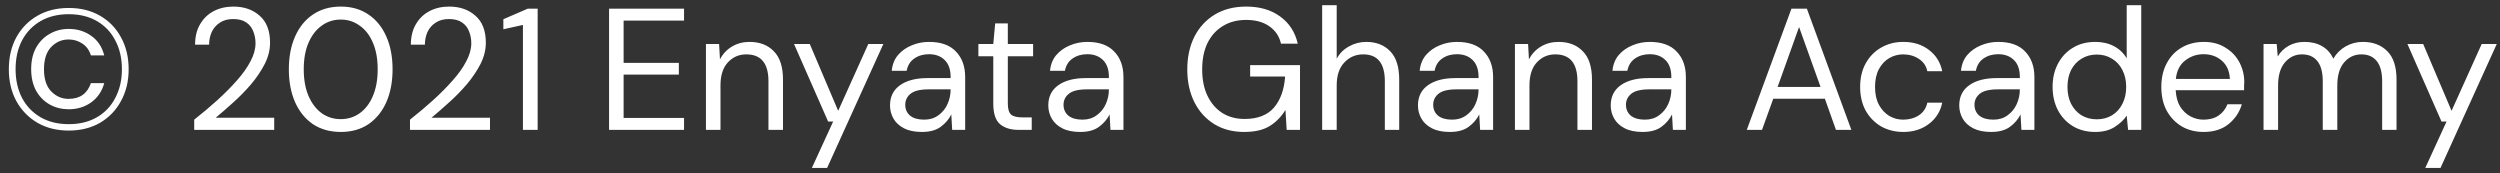 <svg width="231" height="16" viewBox="0 0 231 16" fill="none" xmlns="http://www.w3.org/2000/svg">
<rect x="0" y="0" width="231" height="16" fill="#333333" stroke="none"/>
<path d="M6.352 12.064C5.253 12.064 4.288 11.824 3.456 11.344C2.624 10.853 1.973 10.181 1.504 9.328C1.045 8.475 0.816 7.499 0.816 6.4C0.816 5.291 1.045 4.309 1.504 3.456C1.973 2.603 2.624 1.936 3.456 1.456C4.288 0.976 5.253 0.736 6.352 0.736C7.451 0.736 8.416 0.976 9.248 1.456C10.08 1.936 10.725 2.603 11.184 3.456C11.653 4.309 11.888 5.291 11.888 6.4C11.888 7.499 11.653 8.475 11.184 9.328C10.725 10.181 10.08 10.853 9.248 11.344C8.416 11.824 7.451 12.064 6.352 12.064ZM6.352 11.472C7.355 11.472 8.224 11.259 8.96 10.832C9.696 10.405 10.261 9.808 10.656 9.04C11.061 8.272 11.264 7.392 11.264 6.4C11.264 5.387 11.061 4.501 10.656 3.744C10.261 2.976 9.696 2.379 8.96 1.952C8.224 1.525 7.355 1.312 6.352 1.312C5.349 1.312 4.48 1.525 3.744 1.952C3.008 2.379 2.437 2.976 2.032 3.744C1.637 4.501 1.44 5.387 1.44 6.4C1.44 7.392 1.637 8.272 2.032 9.04C2.437 9.808 3.008 10.405 3.744 10.832C4.48 11.259 5.349 11.472 6.352 11.472ZM6.352 10.096C5.712 10.096 5.131 9.952 4.608 9.664C4.085 9.376 3.664 8.955 3.344 8.4C3.035 7.835 2.88 7.163 2.88 6.384C2.88 5.605 3.035 4.939 3.344 4.384C3.664 3.829 4.085 3.408 4.608 3.12C5.131 2.821 5.712 2.672 6.352 2.672C7.141 2.672 7.835 2.885 8.432 3.312C9.029 3.728 9.429 4.331 9.632 5.12H8.4C8.251 4.64 7.989 4.277 7.616 4.032C7.243 3.776 6.816 3.648 6.336 3.648C5.717 3.648 5.184 3.877 4.736 4.336C4.288 4.795 4.064 5.483 4.064 6.4C4.064 7.307 4.288 7.989 4.736 8.448C5.184 8.907 5.717 9.136 6.336 9.136C7.381 9.136 8.069 8.651 8.4 7.68H9.632C9.429 8.427 9.029 9.019 8.432 9.456C7.835 9.883 7.141 10.096 6.352 10.096ZM17.945 12V11.056C18.703 10.459 19.418 9.856 20.09 9.248C20.772 8.629 21.375 8.021 21.898 7.424C22.431 6.827 22.847 6.24 23.145 5.664C23.455 5.088 23.61 4.533 23.61 4C23.61 3.605 23.54 3.237 23.401 2.896C23.273 2.555 23.06 2.283 22.762 2.08C22.463 1.867 22.058 1.76 21.546 1.76C21.055 1.76 20.644 1.872 20.314 2.096C19.983 2.309 19.732 2.597 19.561 2.96C19.401 3.323 19.322 3.712 19.322 4.128H18.026C18.026 3.392 18.18 2.763 18.489 2.24C18.799 1.707 19.22 1.301 19.753 1.024C20.287 0.747 20.89 0.608 21.561 0.608C22.553 0.608 23.364 0.891 23.994 1.456C24.634 2.011 24.953 2.843 24.953 3.952C24.953 4.613 24.788 5.269 24.457 5.92C24.127 6.56 23.706 7.184 23.194 7.792C22.681 8.389 22.132 8.949 21.546 9.472C20.97 9.995 20.431 10.464 19.93 10.88H25.337V12H17.945ZM31.489 12.192C30.497 12.192 29.639 11.952 28.913 11.472C28.199 10.981 27.649 10.304 27.265 9.44C26.881 8.565 26.689 7.552 26.689 6.4C26.689 5.248 26.881 4.24 27.265 3.376C27.649 2.501 28.199 1.824 28.913 1.344C29.639 0.853 30.497 0.608 31.489 0.608C32.481 0.608 33.335 0.853 34.05 1.344C34.764 1.824 35.313 2.501 35.697 3.376C36.081 4.24 36.273 5.248 36.273 6.4C36.273 7.552 36.081 8.565 35.697 9.44C35.313 10.304 34.764 10.981 34.05 11.472C33.335 11.952 32.481 12.192 31.489 12.192ZM31.489 11.008C32.14 11.008 32.721 10.827 33.233 10.464C33.756 10.091 34.161 9.563 34.45 8.88C34.748 8.187 34.898 7.36 34.898 6.4C34.898 5.44 34.748 4.619 34.45 3.936C34.161 3.253 33.756 2.731 33.233 2.368C32.721 1.995 32.14 1.808 31.489 1.808C30.828 1.808 30.241 1.995 29.73 2.368C29.218 2.731 28.812 3.253 28.514 3.936C28.215 4.619 28.066 5.44 28.066 6.4C28.066 7.36 28.215 8.187 28.514 8.88C28.812 9.563 29.218 10.091 29.73 10.464C30.241 10.827 30.828 11.008 31.489 11.008ZM37.883 12V11.056C38.64 10.459 39.355 9.856 40.027 9.248C40.71 8.629 41.312 8.021 41.835 7.424C42.368 6.827 42.784 6.24 43.083 5.664C43.392 5.088 43.547 4.533 43.547 4C43.547 3.605 43.478 3.237 43.339 2.896C43.211 2.555 42.998 2.283 42.699 2.08C42.4 1.867 41.995 1.76 41.483 1.76C40.992 1.76 40.582 1.872 40.251 2.096C39.92 2.309 39.67 2.597 39.499 2.96C39.339 3.323 39.259 3.712 39.259 4.128H37.963C37.963 3.392 38.118 2.763 38.427 2.24C38.736 1.707 39.158 1.301 39.691 1.024C40.224 0.747 40.827 0.608 41.499 0.608C42.491 0.608 43.302 0.891 43.931 1.456C44.571 2.011 44.891 2.843 44.891 3.952C44.891 4.613 44.726 5.269 44.395 5.92C44.064 6.56 43.643 7.184 43.131 7.792C42.619 8.389 42.07 8.949 41.483 9.472C40.907 9.995 40.368 10.464 39.867 10.88H45.275V12H37.883ZM48.319 12V2.304L46.511 2.704V1.776L48.767 0.8H49.679V12H48.319ZM56.278 12V0.8H63.206V1.904H57.622V5.808H62.726V6.896H57.622V10.896H63.206V12H56.278ZM65.229 12V4.064H66.445L66.525 5.488C66.781 4.987 67.149 4.592 67.629 4.304C68.109 4.016 68.653 3.872 69.261 3.872C70.2 3.872 70.946 4.16 71.501 4.736C72.066 5.301 72.349 6.176 72.349 7.36V12H71.005V7.504C71.005 5.851 70.322 5.024 68.957 5.024C68.274 5.024 67.704 5.275 67.245 5.776C66.797 6.267 66.573 6.971 66.573 7.888V12H65.229ZM75.015 15.52L76.983 11.232H76.519L73.367 4.064H74.823L77.447 10.24L80.231 4.064H81.623L76.423 15.52H75.015ZM85.181 12.192C84.52 12.192 83.971 12.08 83.534 11.856C83.096 11.632 82.771 11.333 82.558 10.96C82.344 10.587 82.237 10.181 82.237 9.744C82.237 8.933 82.547 8.309 83.165 7.872C83.784 7.435 84.627 7.216 85.694 7.216H87.838V7.12C87.838 6.427 87.656 5.904 87.293 5.552C86.931 5.189 86.445 5.008 85.838 5.008C85.315 5.008 84.862 5.141 84.478 5.408C84.104 5.664 83.87 6.043 83.773 6.544H82.397C82.451 5.968 82.643 5.483 82.974 5.088C83.315 4.693 83.736 4.395 84.237 4.192C84.739 3.979 85.272 3.872 85.838 3.872C86.947 3.872 87.779 4.171 88.334 4.768C88.899 5.355 89.181 6.139 89.181 7.12V12H87.981L87.901 10.576C87.677 11.024 87.347 11.408 86.909 11.728C86.483 12.037 85.907 12.192 85.181 12.192ZM85.389 11.056C85.901 11.056 86.339 10.923 86.701 10.656C87.075 10.389 87.358 10.043 87.549 9.616C87.742 9.189 87.838 8.741 87.838 8.272V8.256H85.805C85.016 8.256 84.456 8.395 84.126 8.672C83.805 8.939 83.645 9.275 83.645 9.68C83.645 10.096 83.795 10.432 84.094 10.688C84.403 10.933 84.835 11.056 85.389 11.056ZM94.115 12C93.39 12 92.819 11.824 92.403 11.472C91.987 11.12 91.779 10.485 91.779 9.568V5.2H90.403V4.064H91.779L91.955 2.16H93.123V4.064H95.459V5.2H93.123V9.568C93.123 10.069 93.224 10.411 93.427 10.592C93.63 10.763 93.987 10.848 94.499 10.848H95.331V12H94.115ZM99.806 12.192C99.145 12.192 98.596 12.08 98.159 11.856C97.721 11.632 97.396 11.333 97.183 10.96C96.969 10.587 96.862 10.181 96.862 9.744C96.862 8.933 97.172 8.309 97.79 7.872C98.409 7.435 99.252 7.216 100.319 7.216H102.463V7.12C102.463 6.427 102.281 5.904 101.919 5.552C101.556 5.189 101.071 5.008 100.463 5.008C99.94 5.008 99.487 5.141 99.103 5.408C98.729 5.664 98.495 6.043 98.398 6.544H97.022C97.076 5.968 97.268 5.483 97.599 5.088C97.94 4.693 98.361 4.395 98.862 4.192C99.364 3.979 99.897 3.872 100.463 3.872C101.572 3.872 102.404 4.171 102.959 4.768C103.524 5.355 103.807 6.139 103.807 7.12V12H102.607L102.527 10.576C102.303 11.024 101.972 11.408 101.535 11.728C101.108 12.037 100.532 12.192 99.806 12.192ZM100.015 11.056C100.527 11.056 100.964 10.923 101.327 10.656C101.7 10.389 101.983 10.043 102.175 9.616C102.367 9.189 102.463 8.741 102.463 8.272V8.256H100.431C99.641 8.256 99.081 8.395 98.751 8.672C98.43 8.939 98.27 9.275 98.27 9.68C98.27 10.096 98.42 10.432 98.719 10.688C99.028 10.933 99.46 11.056 100.015 11.056ZM114.953 12.192C113.908 12.192 112.99 11.952 112.201 11.472C111.412 10.981 110.798 10.304 110.361 9.44C109.924 8.565 109.705 7.557 109.705 6.416C109.705 5.275 109.924 4.267 110.361 3.392C110.809 2.517 111.438 1.835 112.249 1.344C113.07 0.853 114.036 0.608 115.145 0.608C116.404 0.608 117.449 0.912 118.281 1.52C119.124 2.128 119.668 2.965 119.913 4.032H118.361C118.212 3.36 117.854 2.827 117.289 2.432C116.734 2.037 116.02 1.84 115.145 1.84C114.324 1.84 113.609 2.027 113.001 2.4C112.393 2.763 111.918 3.285 111.577 3.968C111.246 4.651 111.081 5.467 111.081 6.416C111.081 7.365 111.246 8.181 111.577 8.864C111.908 9.547 112.366 10.075 112.953 10.448C113.54 10.811 114.222 10.992 115.001 10.992C116.196 10.992 117.097 10.645 117.705 9.952C118.313 9.248 118.66 8.288 118.745 7.072H115.513V6.016H120.121V12H118.889L118.777 10.16C118.372 10.811 117.876 11.312 117.289 11.664C116.702 12.016 115.924 12.192 114.953 12.192ZM122.167 12V0.48H123.511V5.424C123.777 4.933 124.156 4.555 124.647 4.288C125.137 4.011 125.671 3.872 126.247 3.872C127.164 3.872 127.9 4.16 128.455 4.736C129.009 5.301 129.286 6.176 129.286 7.36V12H127.959V7.504C127.959 5.851 127.292 5.024 125.959 5.024C125.265 5.024 124.684 5.275 124.215 5.776C123.745 6.267 123.511 6.971 123.511 7.888V12H122.167ZM133.963 12.192C133.301 12.192 132.752 12.08 132.315 11.856C131.877 11.632 131.552 11.333 131.339 10.96C131.125 10.587 131.019 10.181 131.019 9.744C131.019 8.933 131.328 8.309 131.947 7.872C132.565 7.435 133.408 7.216 134.475 7.216H136.619V7.12C136.619 6.427 136.437 5.904 136.075 5.552C135.712 5.189 135.227 5.008 134.619 5.008C134.096 5.008 133.643 5.141 133.259 5.408C132.885 5.664 132.651 6.043 132.555 6.544H131.179C131.232 5.968 131.424 5.483 131.755 5.088C132.096 4.693 132.517 4.395 133.019 4.192C133.52 3.979 134.053 3.872 134.619 3.872C135.728 3.872 136.56 4.171 137.115 4.768C137.68 5.355 137.963 6.139 137.963 7.12V12H136.763L136.683 10.576C136.459 11.024 136.128 11.408 135.691 11.728C135.264 12.037 134.688 12.192 133.963 12.192ZM134.171 11.056C134.683 11.056 135.12 10.923 135.483 10.656C135.856 10.389 136.139 10.043 136.331 9.616C136.523 9.189 136.619 8.741 136.619 8.272V8.256H134.587C133.797 8.256 133.237 8.395 132.907 8.672C132.587 8.939 132.427 9.275 132.427 9.68C132.427 10.096 132.576 10.432 132.875 10.688C133.184 10.933 133.616 11.056 134.171 11.056ZM139.979 12V4.064H141.195L141.275 5.488C141.531 4.987 141.899 4.592 142.379 4.304C142.859 4.016 143.403 3.872 144.011 3.872C144.95 3.872 145.696 4.16 146.251 4.736C146.816 5.301 147.099 6.176 147.099 7.36V12H145.755V7.504C145.755 5.851 145.072 5.024 143.707 5.024C143.024 5.024 142.454 5.275 141.995 5.776C141.547 6.267 141.323 6.971 141.323 7.888V12H139.979ZM151.775 12.192C151.114 12.192 150.565 12.08 150.127 11.856C149.69 11.632 149.365 11.333 149.151 10.96C148.938 10.587 148.831 10.181 148.831 9.744C148.831 8.933 149.141 8.309 149.759 7.872C150.378 7.435 151.221 7.216 152.287 7.216H154.431V7.12C154.431 6.427 154.25 5.904 153.887 5.552C153.525 5.189 153.039 5.008 152.431 5.008C151.909 5.008 151.455 5.141 151.071 5.408C150.698 5.664 150.463 6.043 150.367 6.544H148.991C149.045 5.968 149.237 5.483 149.567 5.088C149.909 4.693 150.33 4.395 150.831 4.192C151.333 3.979 151.866 3.872 152.431 3.872C153.541 3.872 154.373 4.171 154.927 4.768C155.493 5.355 155.775 6.139 155.775 7.12V12H154.575L154.495 10.576C154.271 11.024 153.941 11.408 153.503 11.728C153.077 12.037 152.501 12.192 151.775 12.192ZM151.983 11.056C152.495 11.056 152.933 10.923 153.295 10.656C153.669 10.389 153.951 10.043 154.143 9.616C154.335 9.189 154.431 8.741 154.431 8.272V8.256H152.399C151.61 8.256 151.05 8.395 150.719 8.672C150.399 8.939 150.239 9.275 150.239 9.68C150.239 10.096 150.389 10.432 150.687 10.688C150.997 10.933 151.429 11.056 151.983 11.056ZM161.402 12L165.53 0.8H166.954L171.066 12H169.642L168.618 9.12H163.85L162.81 12H161.402ZM164.25 8.032H168.218L166.234 2.496L164.25 8.032ZM175.861 12.192C175.104 12.192 174.421 12.021 173.813 11.68C173.216 11.328 172.741 10.843 172.389 10.224C172.048 9.595 171.877 8.864 171.877 8.032C171.877 7.2 172.048 6.475 172.389 5.856C172.741 5.227 173.216 4.741 173.813 4.4C174.421 4.048 175.104 3.872 175.861 3.872C176.8 3.872 177.589 4.117 178.229 4.608C178.88 5.099 179.291 5.755 179.461 6.576H178.085C177.979 6.085 177.717 5.707 177.301 5.44C176.885 5.163 176.4 5.024 175.845 5.024C175.397 5.024 174.976 5.136 174.581 5.36C174.187 5.584 173.867 5.92 173.621 6.368C173.376 6.816 173.253 7.371 173.253 8.032C173.253 8.693 173.376 9.248 173.621 9.696C173.867 10.144 174.187 10.485 174.581 10.72C174.976 10.944 175.397 11.056 175.845 11.056C176.4 11.056 176.885 10.923 177.301 10.656C177.717 10.379 177.979 9.989 178.085 9.488H179.461C179.301 10.288 178.896 10.939 178.245 11.44C177.595 11.941 176.8 12.192 175.861 12.192ZM183.978 12.192C183.317 12.192 182.768 12.08 182.33 11.856C181.893 11.632 181.568 11.333 181.354 10.96C181.141 10.587 181.034 10.181 181.034 9.744C181.034 8.933 181.344 8.309 181.962 7.872C182.581 7.435 183.424 7.216 184.49 7.216H186.634V7.12C186.634 6.427 186.453 5.904 186.09 5.552C185.728 5.189 185.242 5.008 184.634 5.008C184.112 5.008 183.658 5.141 183.274 5.408C182.901 5.664 182.666 6.043 182.57 6.544H181.194C181.248 5.968 181.44 5.483 181.77 5.088C182.112 4.693 182.533 4.395 183.034 4.192C183.536 3.979 184.069 3.872 184.634 3.872C185.744 3.872 186.576 4.171 187.13 4.768C187.696 5.355 187.978 6.139 187.978 7.12V12H186.778L186.698 10.576C186.474 11.024 186.144 11.408 185.706 11.728C185.28 12.037 184.704 12.192 183.978 12.192ZM184.186 11.056C184.698 11.056 185.136 10.923 185.498 10.656C185.872 10.389 186.154 10.043 186.346 9.616C186.538 9.189 186.634 8.741 186.634 8.272V8.256H184.602C183.813 8.256 183.253 8.395 182.922 8.672C182.602 8.939 182.442 9.275 182.442 9.68C182.442 10.096 182.592 10.432 182.89 10.688C183.2 10.933 183.632 11.056 184.186 11.056ZM193.595 12.192C192.805 12.192 192.112 12.011 191.515 11.648C190.928 11.285 190.469 10.789 190.139 10.16C189.819 9.531 189.659 8.816 189.659 8.016C189.659 7.216 189.824 6.507 190.155 5.888C190.485 5.259 190.944 4.768 191.531 4.416C192.117 4.053 192.811 3.872 193.611 3.872C194.261 3.872 194.837 4.005 195.339 4.272C195.84 4.539 196.229 4.912 196.507 5.392V0.48H197.851V12H196.635L196.507 10.688C196.251 11.072 195.883 11.419 195.403 11.728C194.923 12.037 194.32 12.192 193.595 12.192ZM193.739 11.024C194.272 11.024 194.741 10.901 195.147 10.656C195.563 10.4 195.883 10.048 196.107 9.6C196.341 9.152 196.459 8.629 196.459 8.032C196.459 7.435 196.341 6.912 196.107 6.464C195.883 6.016 195.563 5.669 195.147 5.424C194.741 5.168 194.272 5.04 193.739 5.04C193.216 5.04 192.747 5.168 192.331 5.424C191.925 5.669 191.605 6.016 191.371 6.464C191.147 6.912 191.035 7.435 191.035 8.032C191.035 8.629 191.147 9.152 191.371 9.6C191.605 10.048 191.925 10.4 192.331 10.656C192.747 10.901 193.216 11.024 193.739 11.024ZM203.61 12.192C202.852 12.192 202.18 12.021 201.594 11.68C201.007 11.328 200.543 10.843 200.202 10.224C199.871 9.605 199.706 8.875 199.706 8.032C199.706 7.2 199.871 6.475 200.202 5.856C200.532 5.227 200.991 4.741 201.578 4.4C202.175 4.048 202.863 3.872 203.641 3.872C204.41 3.872 205.071 4.048 205.626 4.4C206.191 4.741 206.623 5.195 206.922 5.76C207.22 6.325 207.37 6.933 207.37 7.584C207.37 7.701 207.364 7.819 207.354 7.936C207.354 8.053 207.354 8.187 207.354 8.336H201.034C201.066 8.944 201.204 9.451 201.45 9.856C201.706 10.251 202.02 10.549 202.394 10.752C202.778 10.955 203.183 11.056 203.61 11.056C204.164 11.056 204.628 10.928 205.002 10.672C205.375 10.416 205.647 10.069 205.818 9.632H207.146C206.932 10.368 206.522 10.981 205.914 11.472C205.316 11.952 204.548 12.192 203.61 12.192ZM203.61 5.008C202.97 5.008 202.399 5.205 201.898 5.6C201.407 5.984 201.124 6.549 201.049 7.296H206.042C206.01 6.581 205.764 6.021 205.306 5.616C204.847 5.211 204.282 5.008 203.61 5.008ZM209.151 12V4.064H210.367L210.463 5.216C210.719 4.789 211.06 4.459 211.487 4.224C211.914 3.989 212.394 3.872 212.927 3.872C213.556 3.872 214.095 4 214.543 4.256C215.002 4.512 215.354 4.901 215.599 5.424C215.876 4.944 216.255 4.565 216.735 4.288C217.226 4.011 217.754 3.872 218.319 3.872C219.268 3.872 220.026 4.16 220.591 4.736C221.156 5.301 221.439 6.176 221.439 7.36V12H220.111V7.504C220.111 6.683 219.946 6.064 219.615 5.648C219.284 5.232 218.81 5.024 218.191 5.024C217.551 5.024 217.018 5.275 216.591 5.776C216.175 6.267 215.967 6.971 215.967 7.888V12H214.623V7.504C214.623 6.683 214.458 6.064 214.127 5.648C213.796 5.232 213.322 5.024 212.703 5.024C212.074 5.024 211.546 5.275 211.119 5.776C210.703 6.267 210.495 6.971 210.495 7.888V12H209.151ZM224.093 15.52L226.061 11.232H225.597L222.445 4.064H223.901L226.525 10.24L229.309 4.064H230.701L225.501 15.52H224.093Z" fill="white"/>
</svg>
